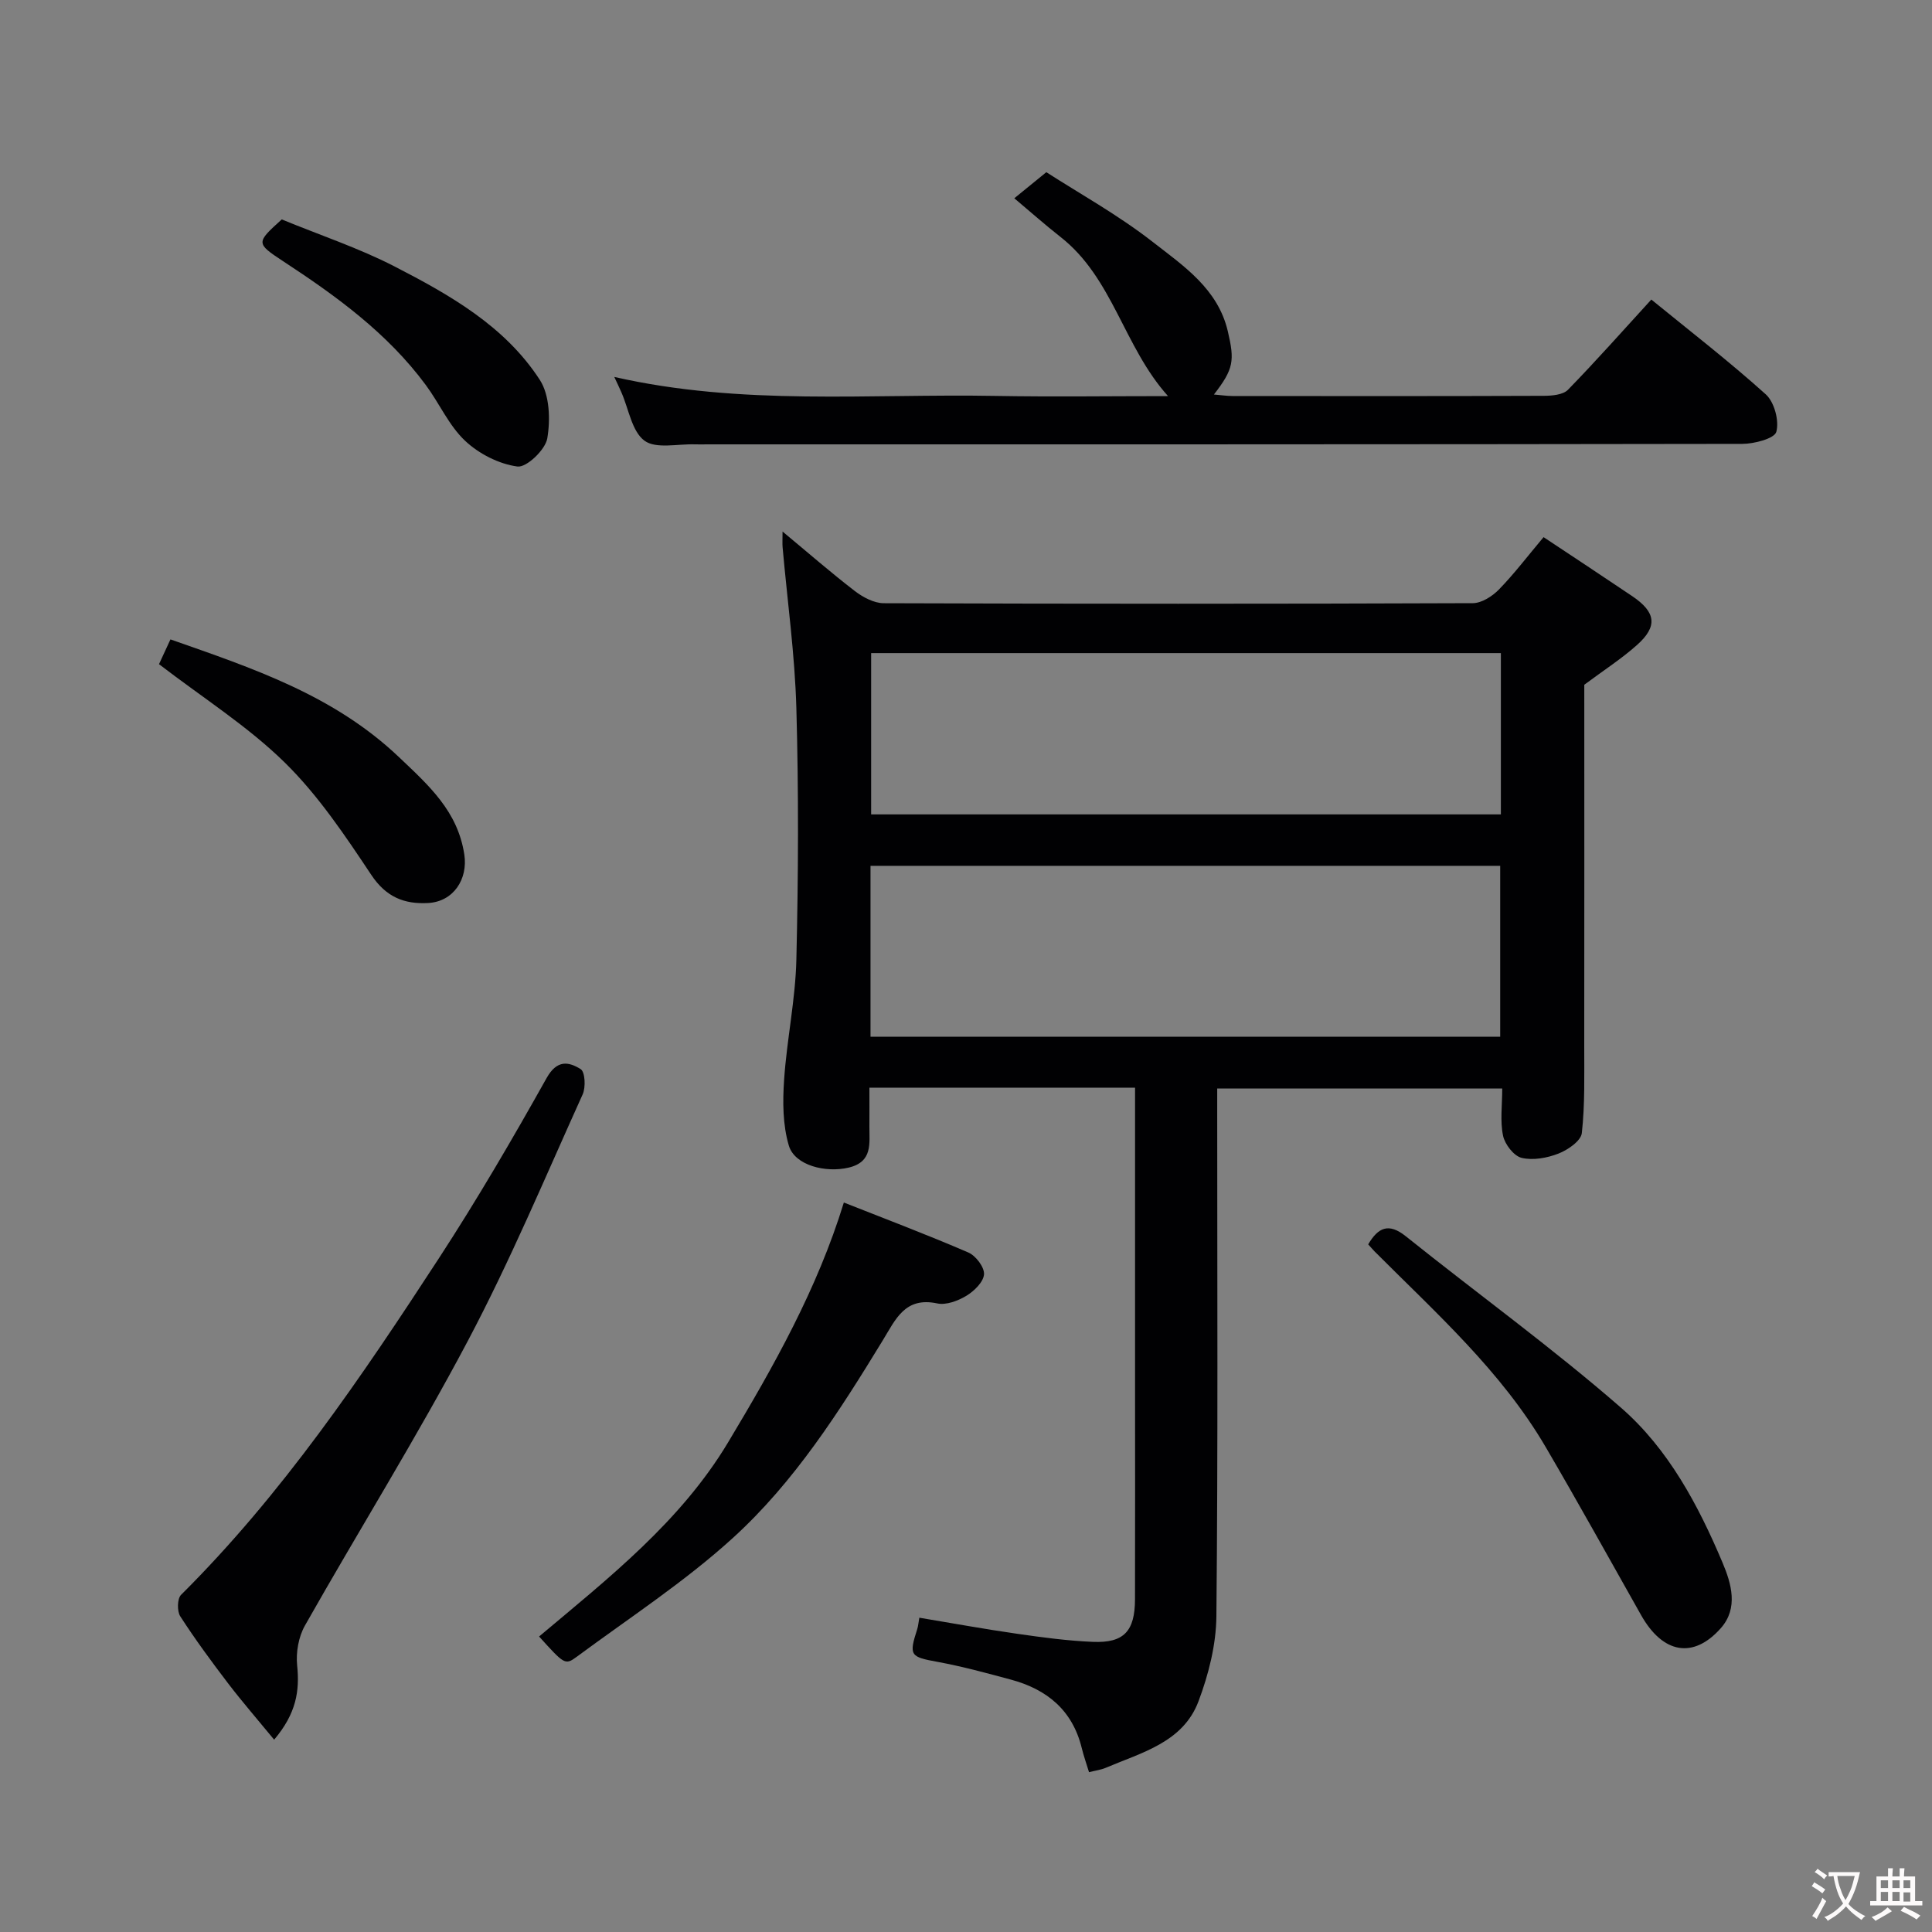 <svg enable-background="new 0 0 400 400" viewBox="0 0 400 400" xmlns="http://www.w3.org/2000/svg"><rect x="0" y="0" width="400" height="400" fill="#808080" stroke="none"/><g fill="#010103"><path d="m235 225.19c-18.55 0-36.48 0-55 0 0 2.79.02 5.39 0 8-.03 3.54.74 7.35-4.29 8.55-4.77 1.13-11.16-.44-12.39-4.56-1.27-4.27-1.29-9.09-.98-13.61.56-8.33 2.35-16.61 2.54-24.93.41-17.32.48-34.66 0-51.98-.31-11.13-1.87-22.23-2.85-33.35-.07-.82-.01-1.66-.01-3.26 5.28 4.38 10.01 8.51 14.98 12.33 1.67 1.28 3.96 2.5 5.97 2.51 40.65.14 81.3.15 121.96-.01 1.83-.01 4.03-1.42 5.4-2.82 3.19-3.28 5.97-6.95 9.25-10.85 6 3.98 12.19 8.06 18.33 12.2 4.96 3.34 5.35 6.28.98 10.16-3.17 2.82-6.78 5.15-10.88 8.2 0 24.21.02 49.53-.01 74.84-.01 6 .16 12.04-.5 17.98-.18 1.62-2.88 3.48-4.82 4.24-2.35.92-5.28 1.46-7.65.89-1.61-.39-3.47-2.8-3.84-4.59-.63-3.02-.17-6.26-.17-9.76-19.65 0-39.03 0-59.01 0v5.33c0 34.65.17 69.31-.17 103.96-.06 5.88-1.61 11.99-3.69 17.54-3.19 8.53-11.74 10.62-19.18 13.79-1.02.44-2.17.58-3.5.92-.51-1.67-1.1-3.34-1.52-5.05-1.92-7.79-7.21-12.11-14.64-14.11-5.02-1.35-10.05-2.73-15.16-3.67-5.7-1.04-6.02-1.29-4.24-6.81.19-.6.23-1.25.43-2.34 6.87 1.14 13.56 2.37 20.28 3.33 5.19.75 10.41 1.45 15.64 1.67 6.43.27 8.71-2.2 8.73-8.81.04-15.16.01-30.32.01-45.48 0-19.98 0-39.96 0-60.45zm-54.77-10.54h130.37c0-12.07 0-23.78 0-35.39-43.65 0-86.89 0-130.37 0zm.13-79.43v33.39h130.38c0-11.32 0-22.25 0-33.39-43.52 0-86.77 0-130.38 0z"/><path d="m127.18 78.04c26.38 6.01 52.74 3.45 78.95 3.93 11.65.21 23.31.04 35.7.04-9.2-10.23-11.38-24.41-22.25-32.94-3.21-2.52-6.26-5.23-9.58-8.02 1.94-1.58 3.96-3.22 6.63-5.4 6.68 4.31 14.82 8.81 22.06 14.46 6.33 4.94 13.44 9.65 15.51 18.45 1.44 6.13 1.24 7.82-2.87 13.12 1.48.12 2.67.31 3.86.31 21.48.02 42.97.04 64.45-.04 1.7-.01 3.96-.2 4.99-1.25 5.86-6.01 11.43-12.31 17.26-18.68 7.9 6.45 16.06 12.75 23.69 19.62 1.78 1.6 2.81 5.47 2.19 7.76-.37 1.39-4.55 2.49-7.02 2.5-71.43.12-142.88.1-214.33.1-.83 0-1.67.03-2.5 0-3.58-.13-8.1 1-10.49-.76-2.61-1.93-3.25-6.53-4.76-9.97-.42-.97-.88-1.93-1.49-3.23z"/><path d="m56.76 360.18c-3.48-4.23-6.61-7.83-9.5-11.61-3.46-4.54-6.85-9.14-9.94-13.93-.68-1.06-.63-3.65.16-4.44 20.95-20.83 37.38-45.13 53.39-69.69 7.91-12.14 15.23-24.69 22.31-37.33 2.15-3.83 4.57-3.37 7.04-1.83.92.58 1.08 3.77.41 5.24-7.73 17.09-14.99 34.44-23.75 50.99-10.59 20.01-22.59 39.26-33.75 58.98-1.32 2.33-1.88 5.54-1.61 8.23.54 5.27-.15 9.94-4.76 15.39z"/><path d="m111.61 338.82c14.55-12.22 29.31-23.83 39.12-40.17 9.46-15.77 18.48-31.76 23.98-49.68 8.63 3.41 17.29 6.68 25.78 10.35 1.54.66 3.35 3.06 3.24 4.52-.12 1.6-2.06 3.48-3.67 4.45-1.73 1.04-4.17 1.96-6.01 1.57-6.68-1.42-8.6 3.26-11.27 7.63-8.97 14.69-18.29 29.33-31.06 40.94-9.98 9.08-21.44 16.54-32.33 24.6-2.4 1.77-2.57 1.54-7.78-4.21z"/><path d="m283.27 257.63c2.04-3.45 4.2-4.55 7.79-1.67 14.82 11.87 30.24 23.03 44.54 35.48 9.8 8.53 16.01 20.17 21.05 32.13 1.79 4.25 3.31 9.36-.36 13.51-5.71 6.46-12.02 5.28-16.51-2.67-6.56-11.62-13.02-23.29-19.76-34.81-9.22-15.75-22.74-27.78-35.44-40.52-.45-.47-.88-.98-1.31-1.45z"/><path d="m32.92 137.51c.67-1.44 1.47-3.19 2.37-5.13 16.96 5.95 33.8 11.52 47.31 24.37 6.21 5.9 12.16 11.19 13.53 20.16.78 5.1-2.23 9.76-7.49 10.05-4.94.27-8.71-1.22-11.78-5.84-5.42-8.14-10.98-16.46-17.91-23.25-7.63-7.49-16.87-13.33-26.03-20.36z"/><path d="m58.33 45.43c8.02 3.29 15.95 5.93 23.29 9.7 11.48 5.91 22.92 12.37 30.15 23.53 2.03 3.14 2.2 8.2 1.54 12.1-.4 2.36-4.31 6.08-6.18 5.83-3.84-.52-7.99-2.64-10.85-5.34-3.35-3.16-5.31-7.74-8.12-11.53-7.93-10.74-18.54-18.43-29.56-25.65-5.65-3.72-5.59-3.82-.27-8.64z"/></g><path d="m377.9 391.2c-.2.3-.4.5-.6.8-.7-.6-1.4-1-2.2-1.5.2-.3.4-.5.5-.8.6.4 1.4.8 2.3 1.5zm-1.8 6.1c-.2-.2-.5-.4-.9-.6.4-.6.8-1.2 1.2-1.9s.7-1.3.9-1.9c.3.3.5.5.8.7-.7 1.3-1.4 2.6-2 3.7zm2.2-9c-.3.3-.5.5-.6.8-.6-.6-1.3-1.1-2-1.5.3-.3.5-.5.6-.7.6.5 1.3.9 2 1.4zm.3.2v-.9h2 4.5c-.3 1.3-.6 2.5-1 3.6s-.9 2.1-1.4 3c.4.5 1 1 1.6 1.4s1.2.8 1.9 1.1c-.3.2-.5.4-.8.8-.4-.3-1-.7-1.6-1.2s-1.2-1.1-1.6-1.6c-.5.6-1.1 1.1-1.7 1.6s-1.4.9-2.1 1.4c-.1-.3-.3-.5-.7-.8.6-.2 1.2-.5 1.9-1s1.4-1.1 2-1.8c-.5-.8-.9-1.6-1.2-2.5s-.6-2-.8-3.2c-.4.1-.7.1-1 .1zm2.5 2.7c.3 1 .7 1.7 1 2.2.3-.5.6-1.1 1-2s.6-1.9.9-3h-3.2-.4c.1.9.3 1.8.7 2.8z" fill="#fcfafa"/><path d="m396.5 388.5v1.5 3.6h1.5v.9c-.4 0-1 0-1.7 0h-7.9c-.5 0-.9 0-1.2 0v-.9h1.3v-3.5c0-.7 0-1.2 0-1.6h2.4c0-.8 0-1.4 0-1.7h1c0 .3-.1.8-.1 1.7h1.5c0-.8 0-1.4 0-1.7h1c0 .3-.1.9-.1 1.7zm-8.2 9.2c-.2-.3-.5-.5-.8-.8.8-.3 1.4-.6 1.9-.9s1-.7 1.4-1.1c.3.3.6.5.9.8-1.6 1-2.8 1.6-3.4 2zm2.6-6.8v-1.6h-1.5v1.6zm0 2.7v-1.9h-1.5v1.9zm2.4-2.7v-1.6h-1.5v1.6zm0 2.7v-1.9h-1.5v1.9zm.2 2 .7-.8c.4.2.9.5 1.6.8s1.3.7 1.8 1c-.3.3-.5.5-.8.8-.4-.3-1.5-1-3.3-1.8zm2-4.7v-1.6h-1.4v1.6zm0 2.8v-1.9h-1.4v1.9z" fill="#fcfafa"/></svg>